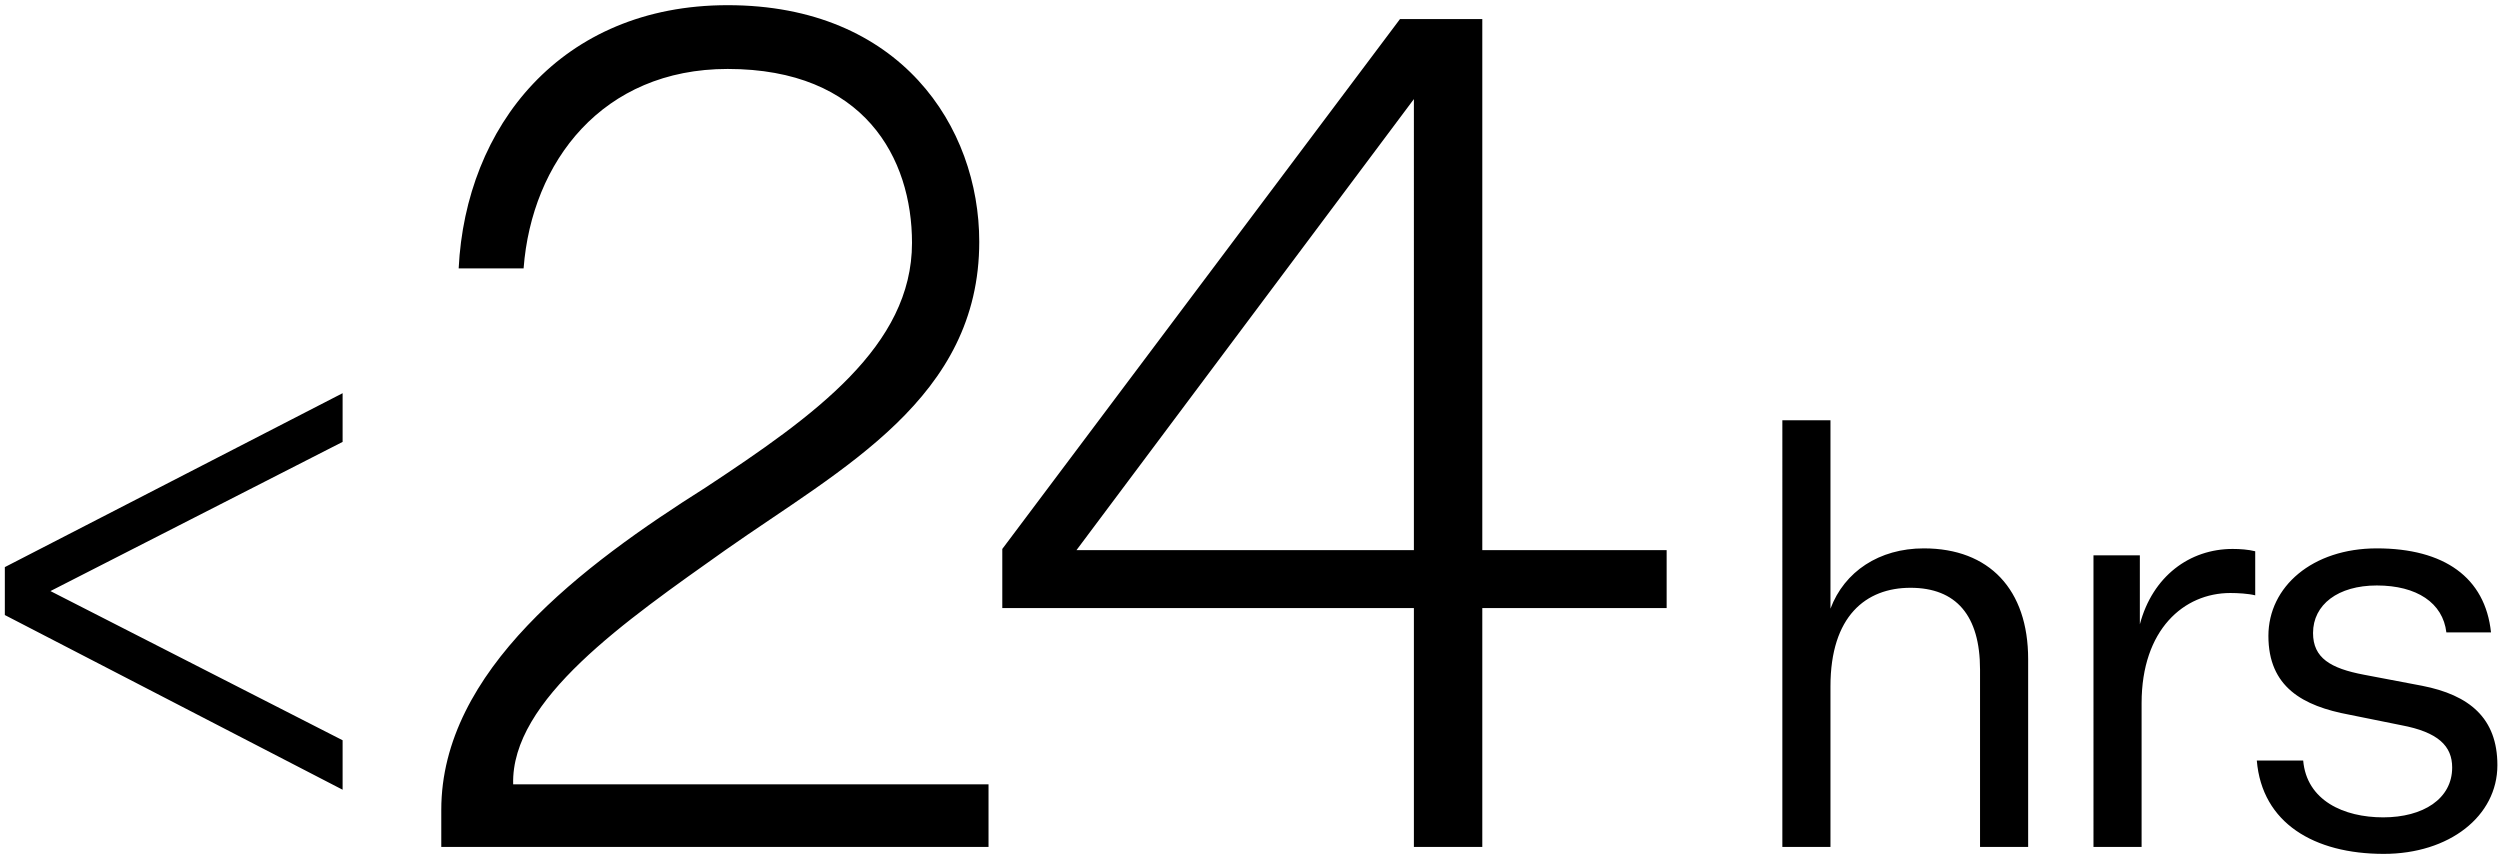 <svg width="207" height="71" viewBox="0 0 207 71" fill="none" xmlns="http://www.w3.org/2000/svg"><path d="M.4 50.925v-3.968l27.968-14.4v4.032L4.176 48.941l24.192 12.352v4.096L.4 50.925zm80.682-30.912c0 12.96-11.328 18.72-21.024 25.536-8.256 5.856-17.76 12.384-17.568 19.392h39.36v5.184H36.538v-3.072c0-11.52 11.712-20.256 21.888-26.688 9.024-5.952 17.088-11.712 17.088-20.256 0-7.008-3.936-14.4-15.264-14.4-10.368 0-16.224 7.68-16.896 16.512h-5.376C38.554 10.509 46.426.429 60.25.429c14.304 0 20.832 10.08 20.832 19.584zm41.652-18.432v43.968h15.264v4.8h-15.264v19.776h-5.664V50.349H82.99v-4.896l32.928-43.872h6.816zm-5.664 6.624L89.134 45.549h27.936V8.205zm34.493 42.192c1.152-3.072 4.032-4.992 7.728-4.992 5.424 0 8.64 3.408 8.64 9.168v15.552h-3.984V55.437c0-4.464-1.968-6.768-5.76-6.768-3.696 0-6.624 2.352-6.624 8.16v13.296h-3.984V34.797h3.984v15.6zm35.169-4.752v3.648c-.576-.144-1.44-.192-2.064-.192-3.84 0-7.344 3.024-7.344 9.12v11.904h-3.984V45.981h3.84v5.712c1.056-3.984 4.128-6.24 7.68-6.24.624 0 1.296.048 1.872.192zm.132 17.328h3.84c.288 3.312 3.36 4.704 6.624 4.704 3.312 0 5.712-1.536 5.712-4.128 0-1.776-1.152-2.928-4.224-3.504l-4.272-.864c-3.888-.72-6.72-2.304-6.72-6.528 0-4.08 3.648-7.248 8.976-7.248 5.568 0 8.976 2.4 9.456 6.96h-3.696c-.288-2.448-2.448-3.888-5.76-3.888-3.216 0-5.28 1.584-5.28 3.936 0 2.064 1.44 2.928 4.224 3.456l4.8.912c3.936.768 6.24 2.688 6.24 6.576 0 4.224-3.984 7.344-9.408 7.344-5.76 0-10.08-2.544-10.512-7.728z" fill="#000"/></svg>
